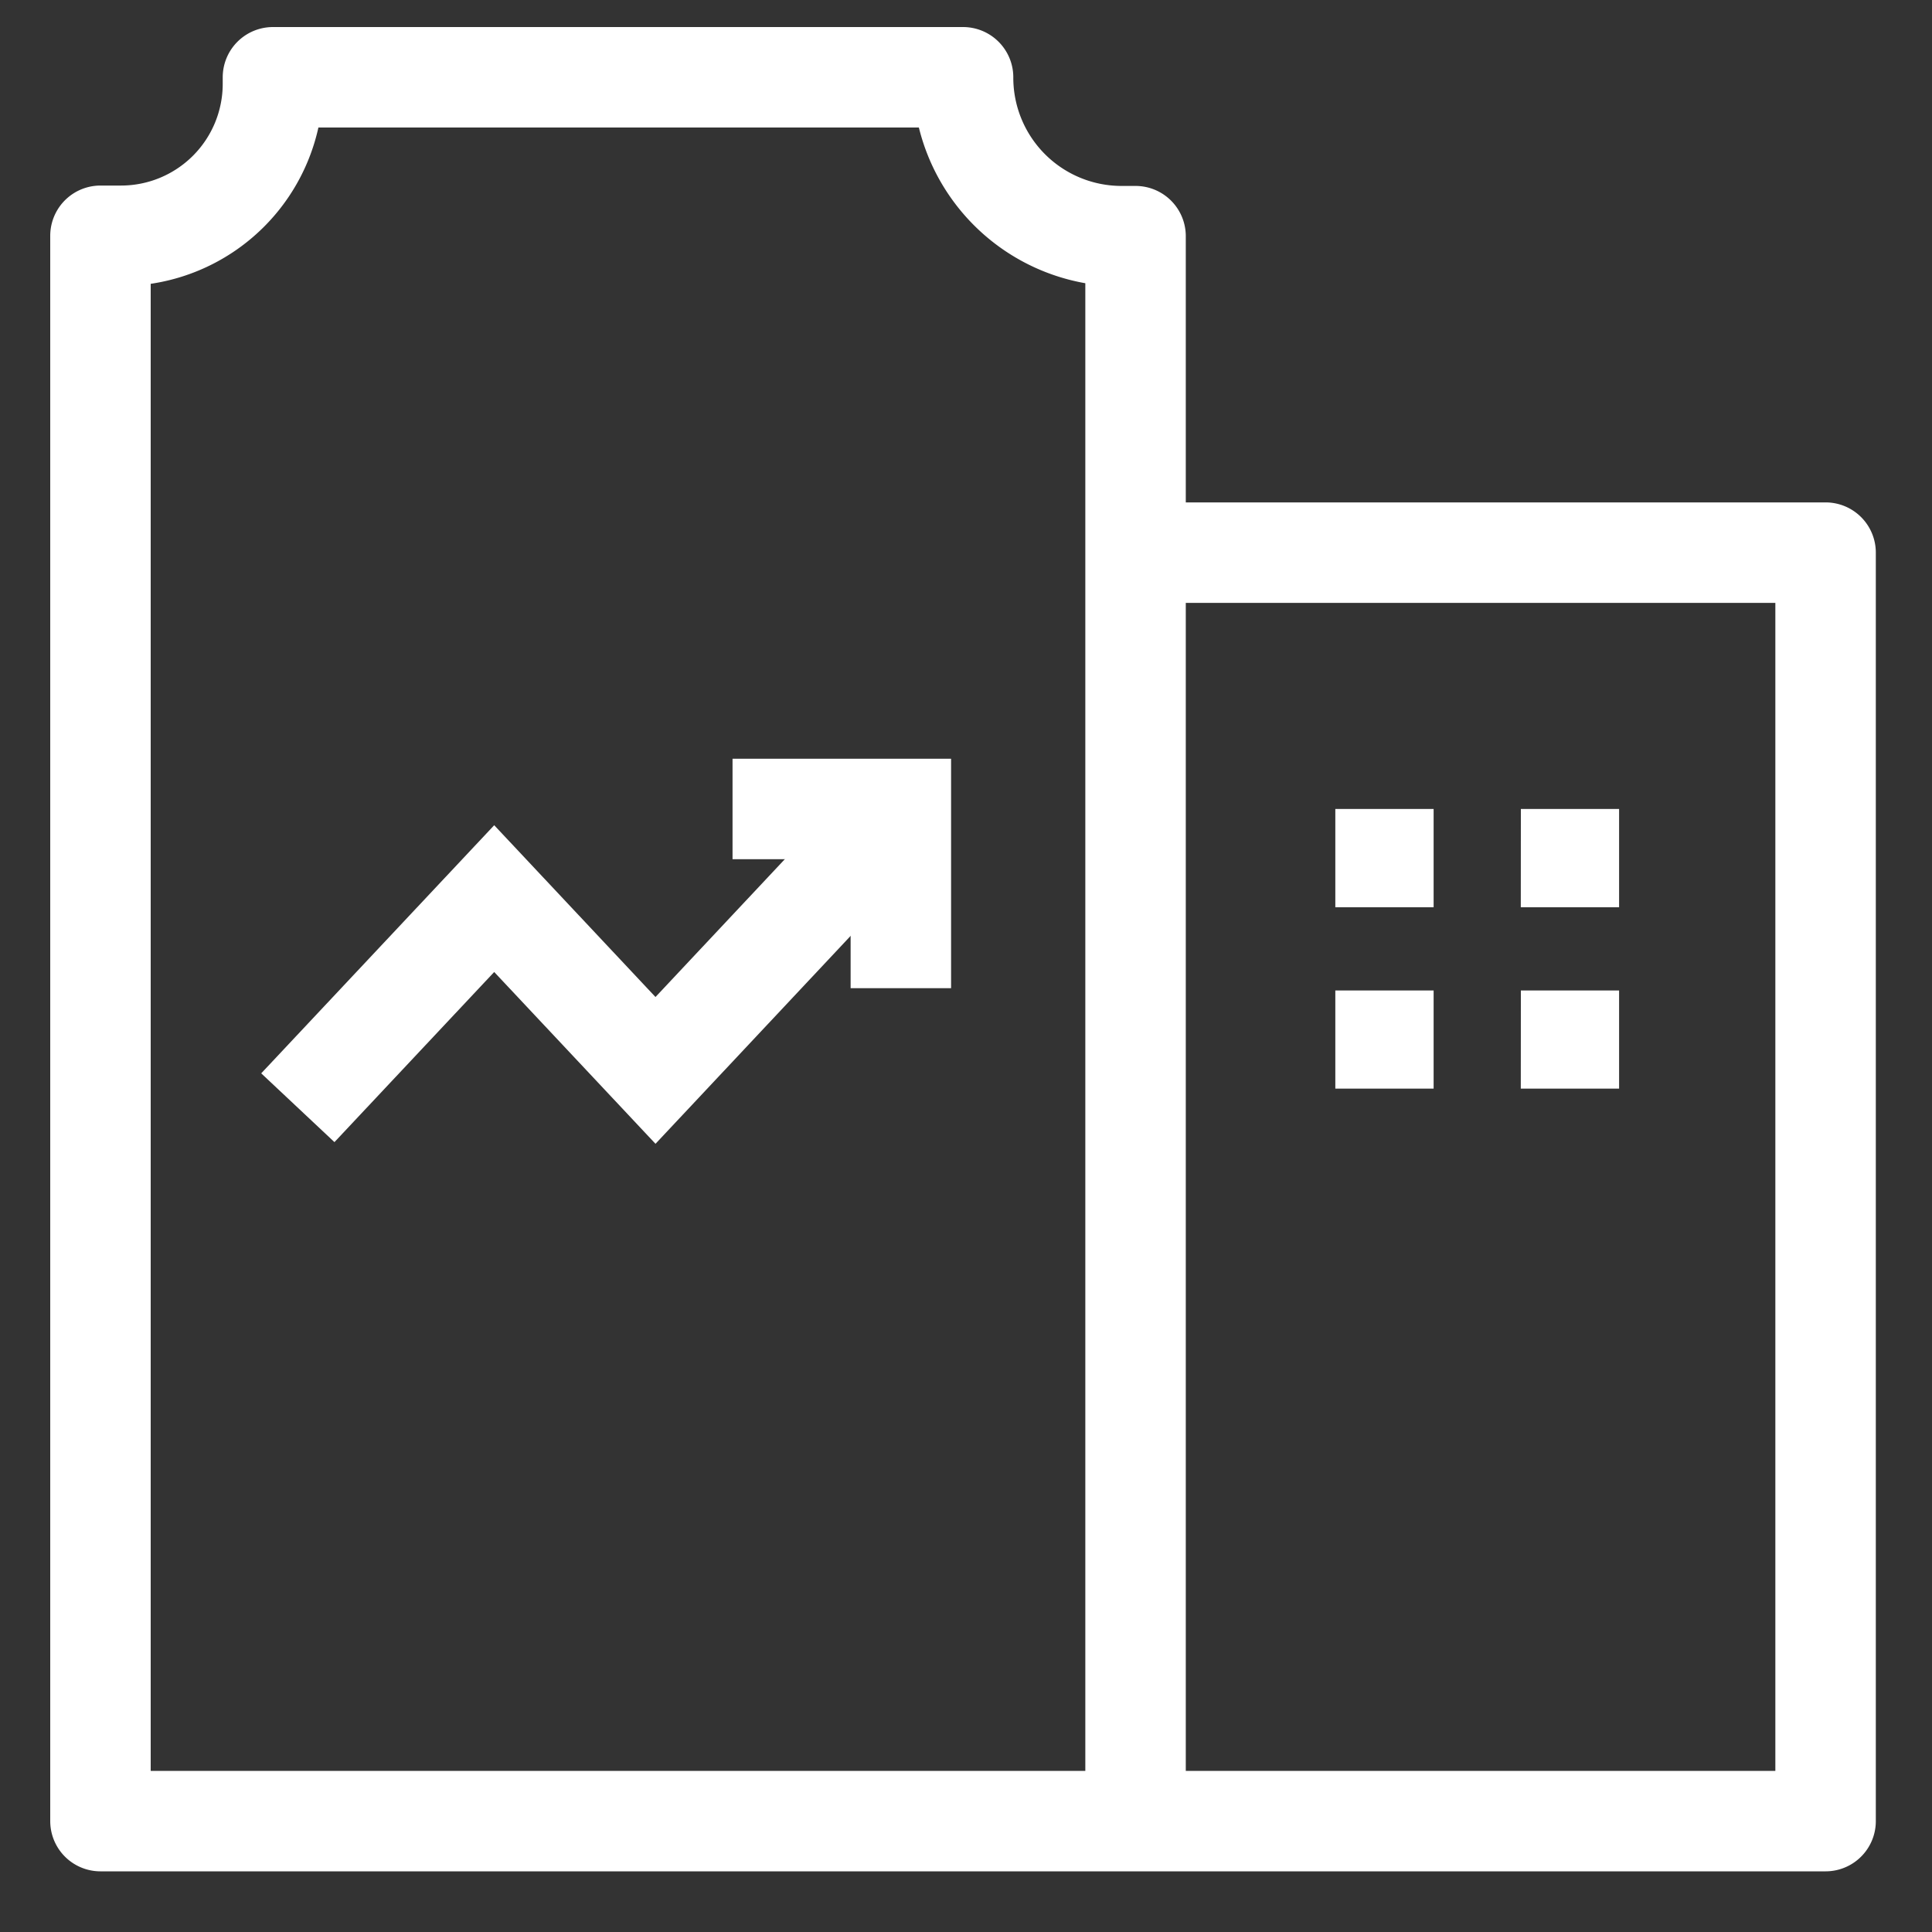 <svg xmlns="http://www.w3.org/2000/svg" width="25" height="25" viewBox="0 0 25 25">
  <rect x="0" y="0" width="25" height="25" fill="#333333" stroke="none"/>
  <g id="ic_chungkhoan" transform="translate(0.5 0.5)">
    <rect id="ic_bill_white38x38_background" data-name="ic/bill/white38x38 background" width="24" height="24" fill="rgba(0,0,0,0)" stroke="#fff" stroke-width="1" opacity="0"/>
    <g id="Group_2793" data-name="Group 2793" transform="translate(66.788 74.8)">
      <g id="icons8_company_2" data-name="icons8 company 2">
        <path id="Path_637" data-name="Path 637" d="M-54.826-74.3h-8.93v.085a1.966,1.966,0,0,1-1.966,1.966h-.266v20.514h13.394V-72.244h-.181a2.051,2.051,0,0,1-2.051-2.051Zm2.232,6.151h8.929v16.414h-8.929" fill="none" stroke="#fff" stroke-linecap="round" stroke-linejoin="round" stroke-width="1.3"/>
        <path id="Path_650" data-name="Path 650" d="M-50.009-61.56h1.272v-1.272h-1.272Zm2.4,0h1.272v-1.272h-1.271Zm-2.4,2.347h1.272v-1.27h-1.272Zm2.4,0h1.272v-1.27h-1.271Z" transform="translate(0 -2)" fill="#fff" fill-rule="evenodd"/>
        <g id="Group_2811" data-name="Group 2811" transform="translate(-84.434 -75.832)">
          <path id="Path_677" data-name="Path 677" d="M21,15.269l2.541-2.706,2.087,2.223L28.712,11.5" transform="translate(0 -0.403)" fill="none" stroke="#fff" stroke-width="1.3"/>
          <path id="Path_678" data-name="Path 678" d="M52,11h2.178v2.319" transform="translate(-25.375 0)" fill="none" stroke="#fff" stroke-width="1.3"/>
        </g>
      </g>
    </g>
  </g>
</svg>
